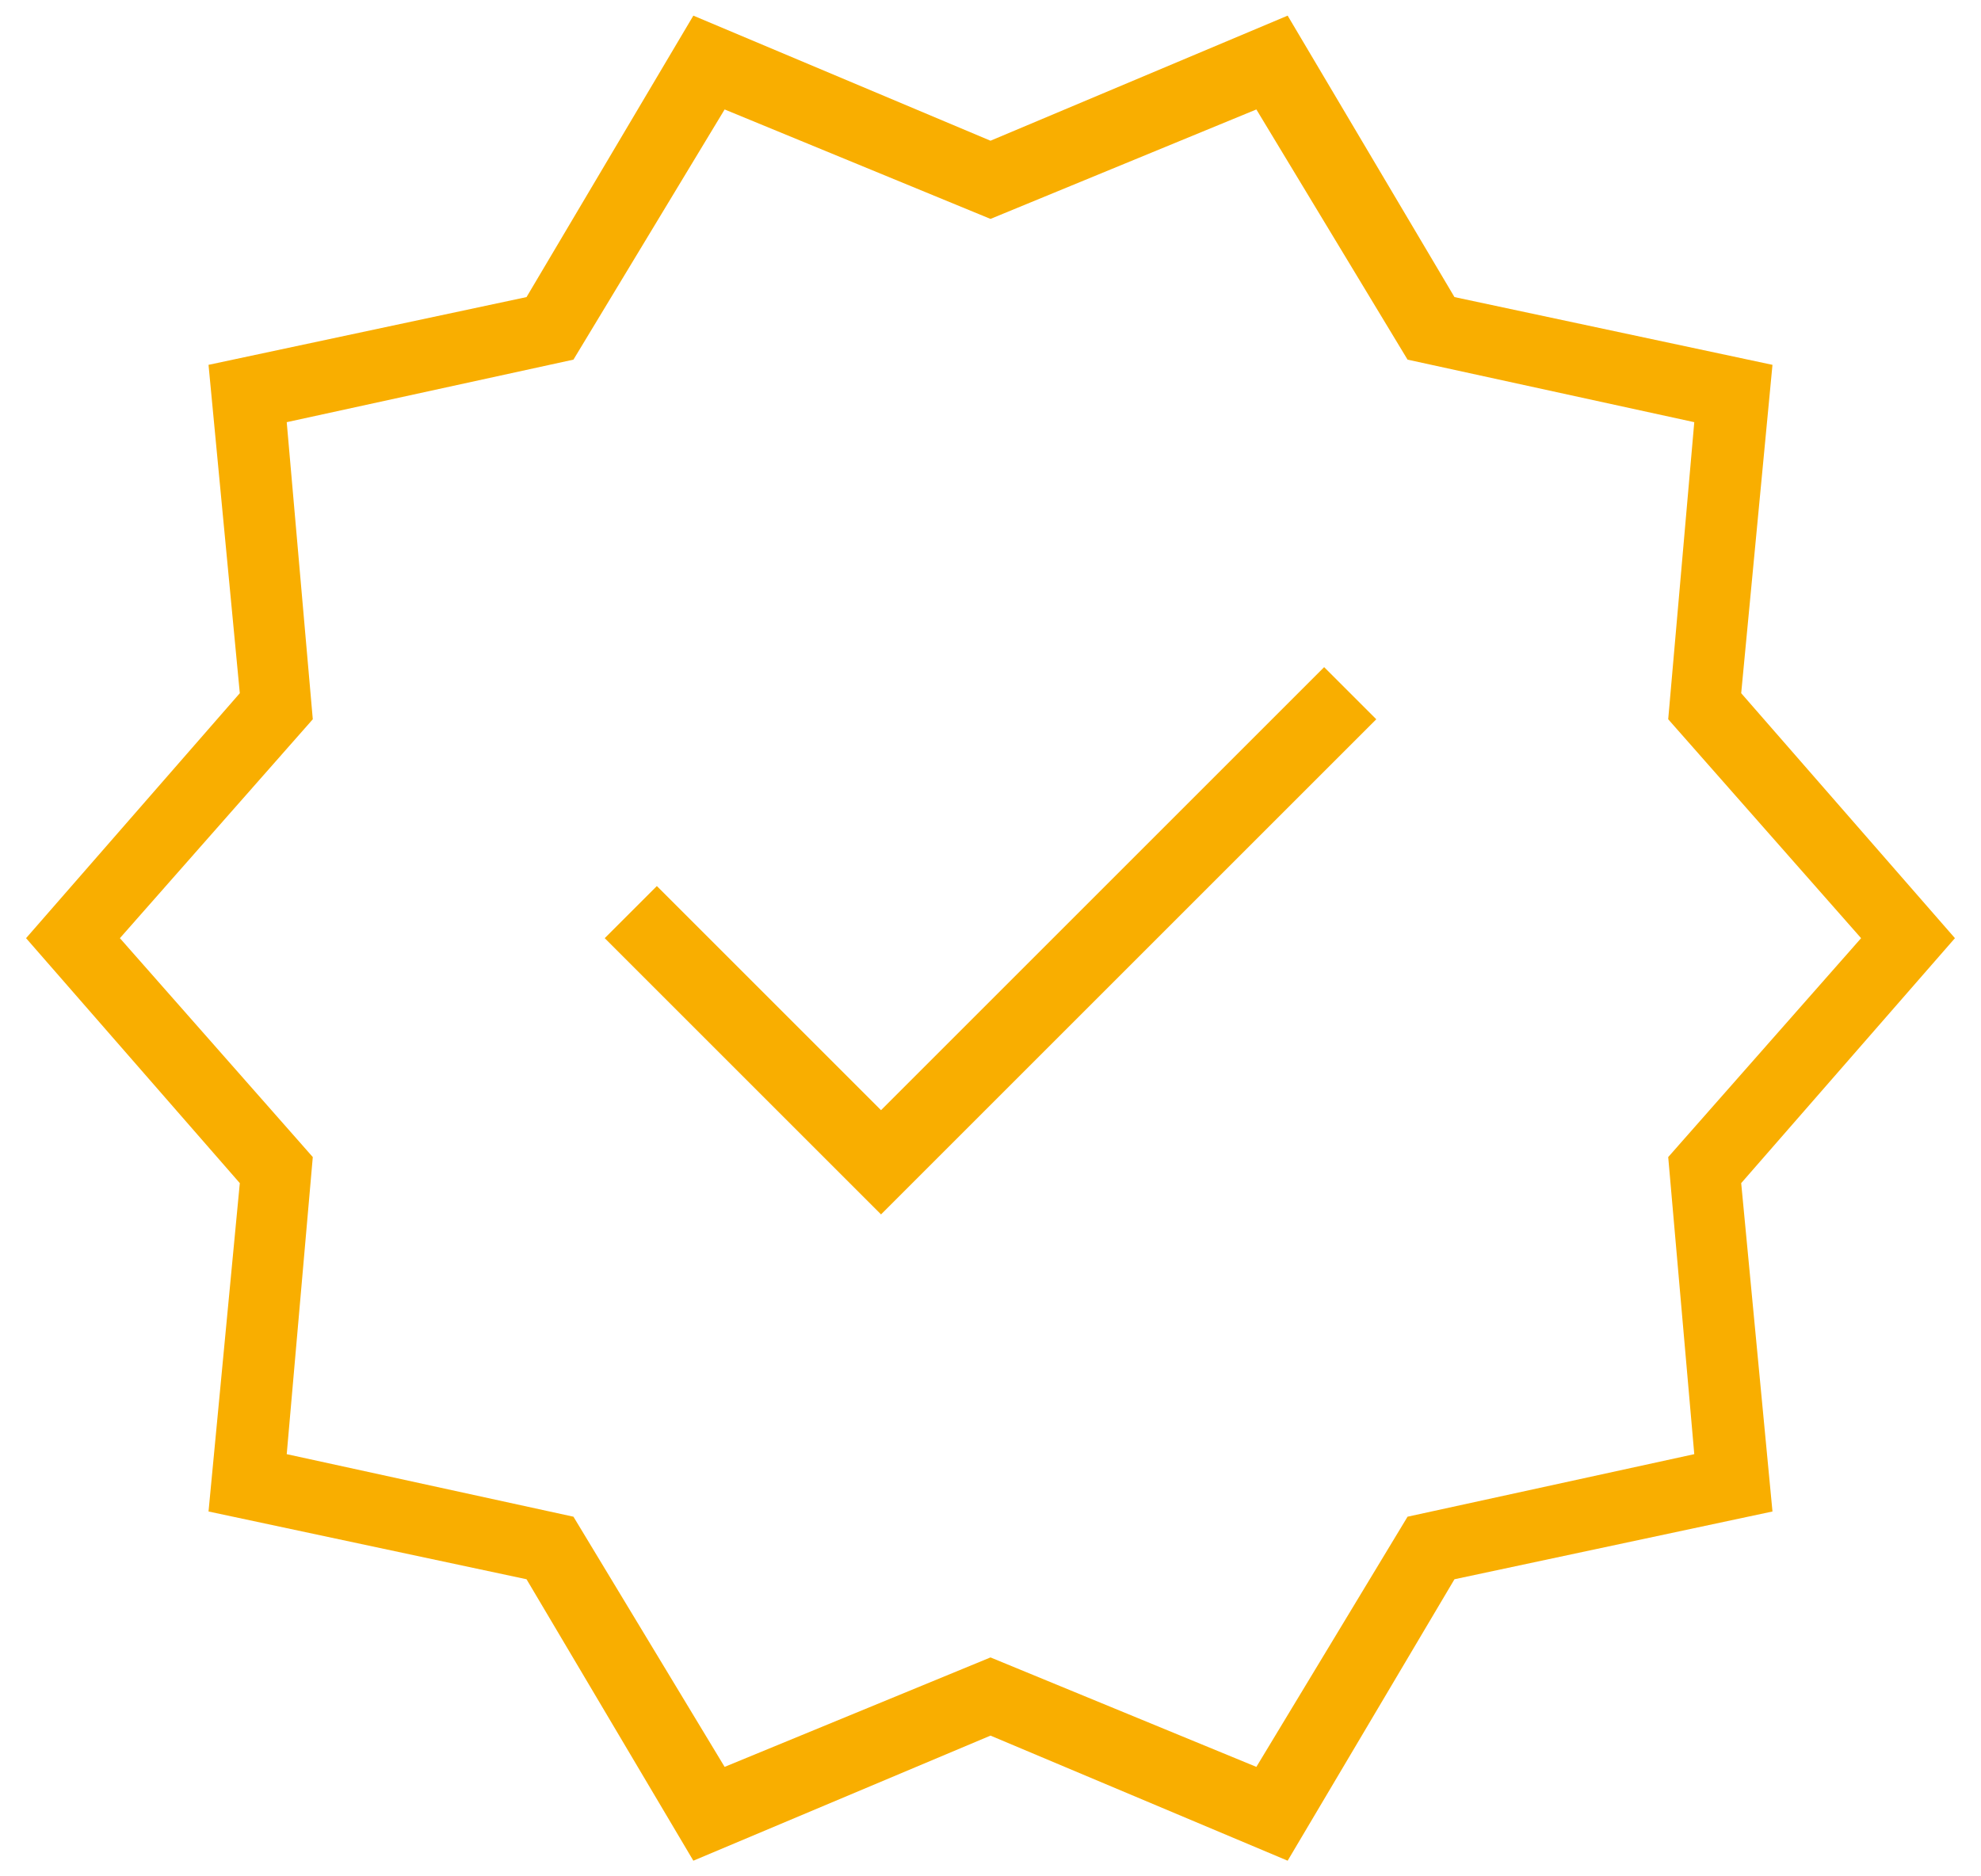 <svg width="38" height="36" viewBox="0 0 38 36" fill="none" xmlns="http://www.w3.org/2000/svg">
<path d="M13.3 35.7L10.1 30.3L4 29L4.6 22.7L0.5 18L4.6 13.3L4 7L10.1 5.7L13.3 0.3L19 2.7L24.7 0.3L27.9 5.7L34 7L33.4 13.3L37.5 18L33.4 22.7L34 29L27.9 30.3L24.7 35.7L19 33.3L13.3 35.7ZM13.9 33.9L19 31.8L24.1 33.9L27 29.1L32.5 27.9L32 22.2L35.7 18L32 13.8L32.5 8.1L27 6.9L24.1 2.1L19 4.2L13.9 2.1L11 6.9L5.5 8.1L6 13.8L2.3 18L6 22.2L5.5 27.9L11 29.1L13.9 33.9ZM16.9 23.3L26.4 13.8L25.4 12.8L16.9 21.3L12.6 17L11.6 18L16.9 23.3Z" fill="#F9AE00"/>
</svg>
